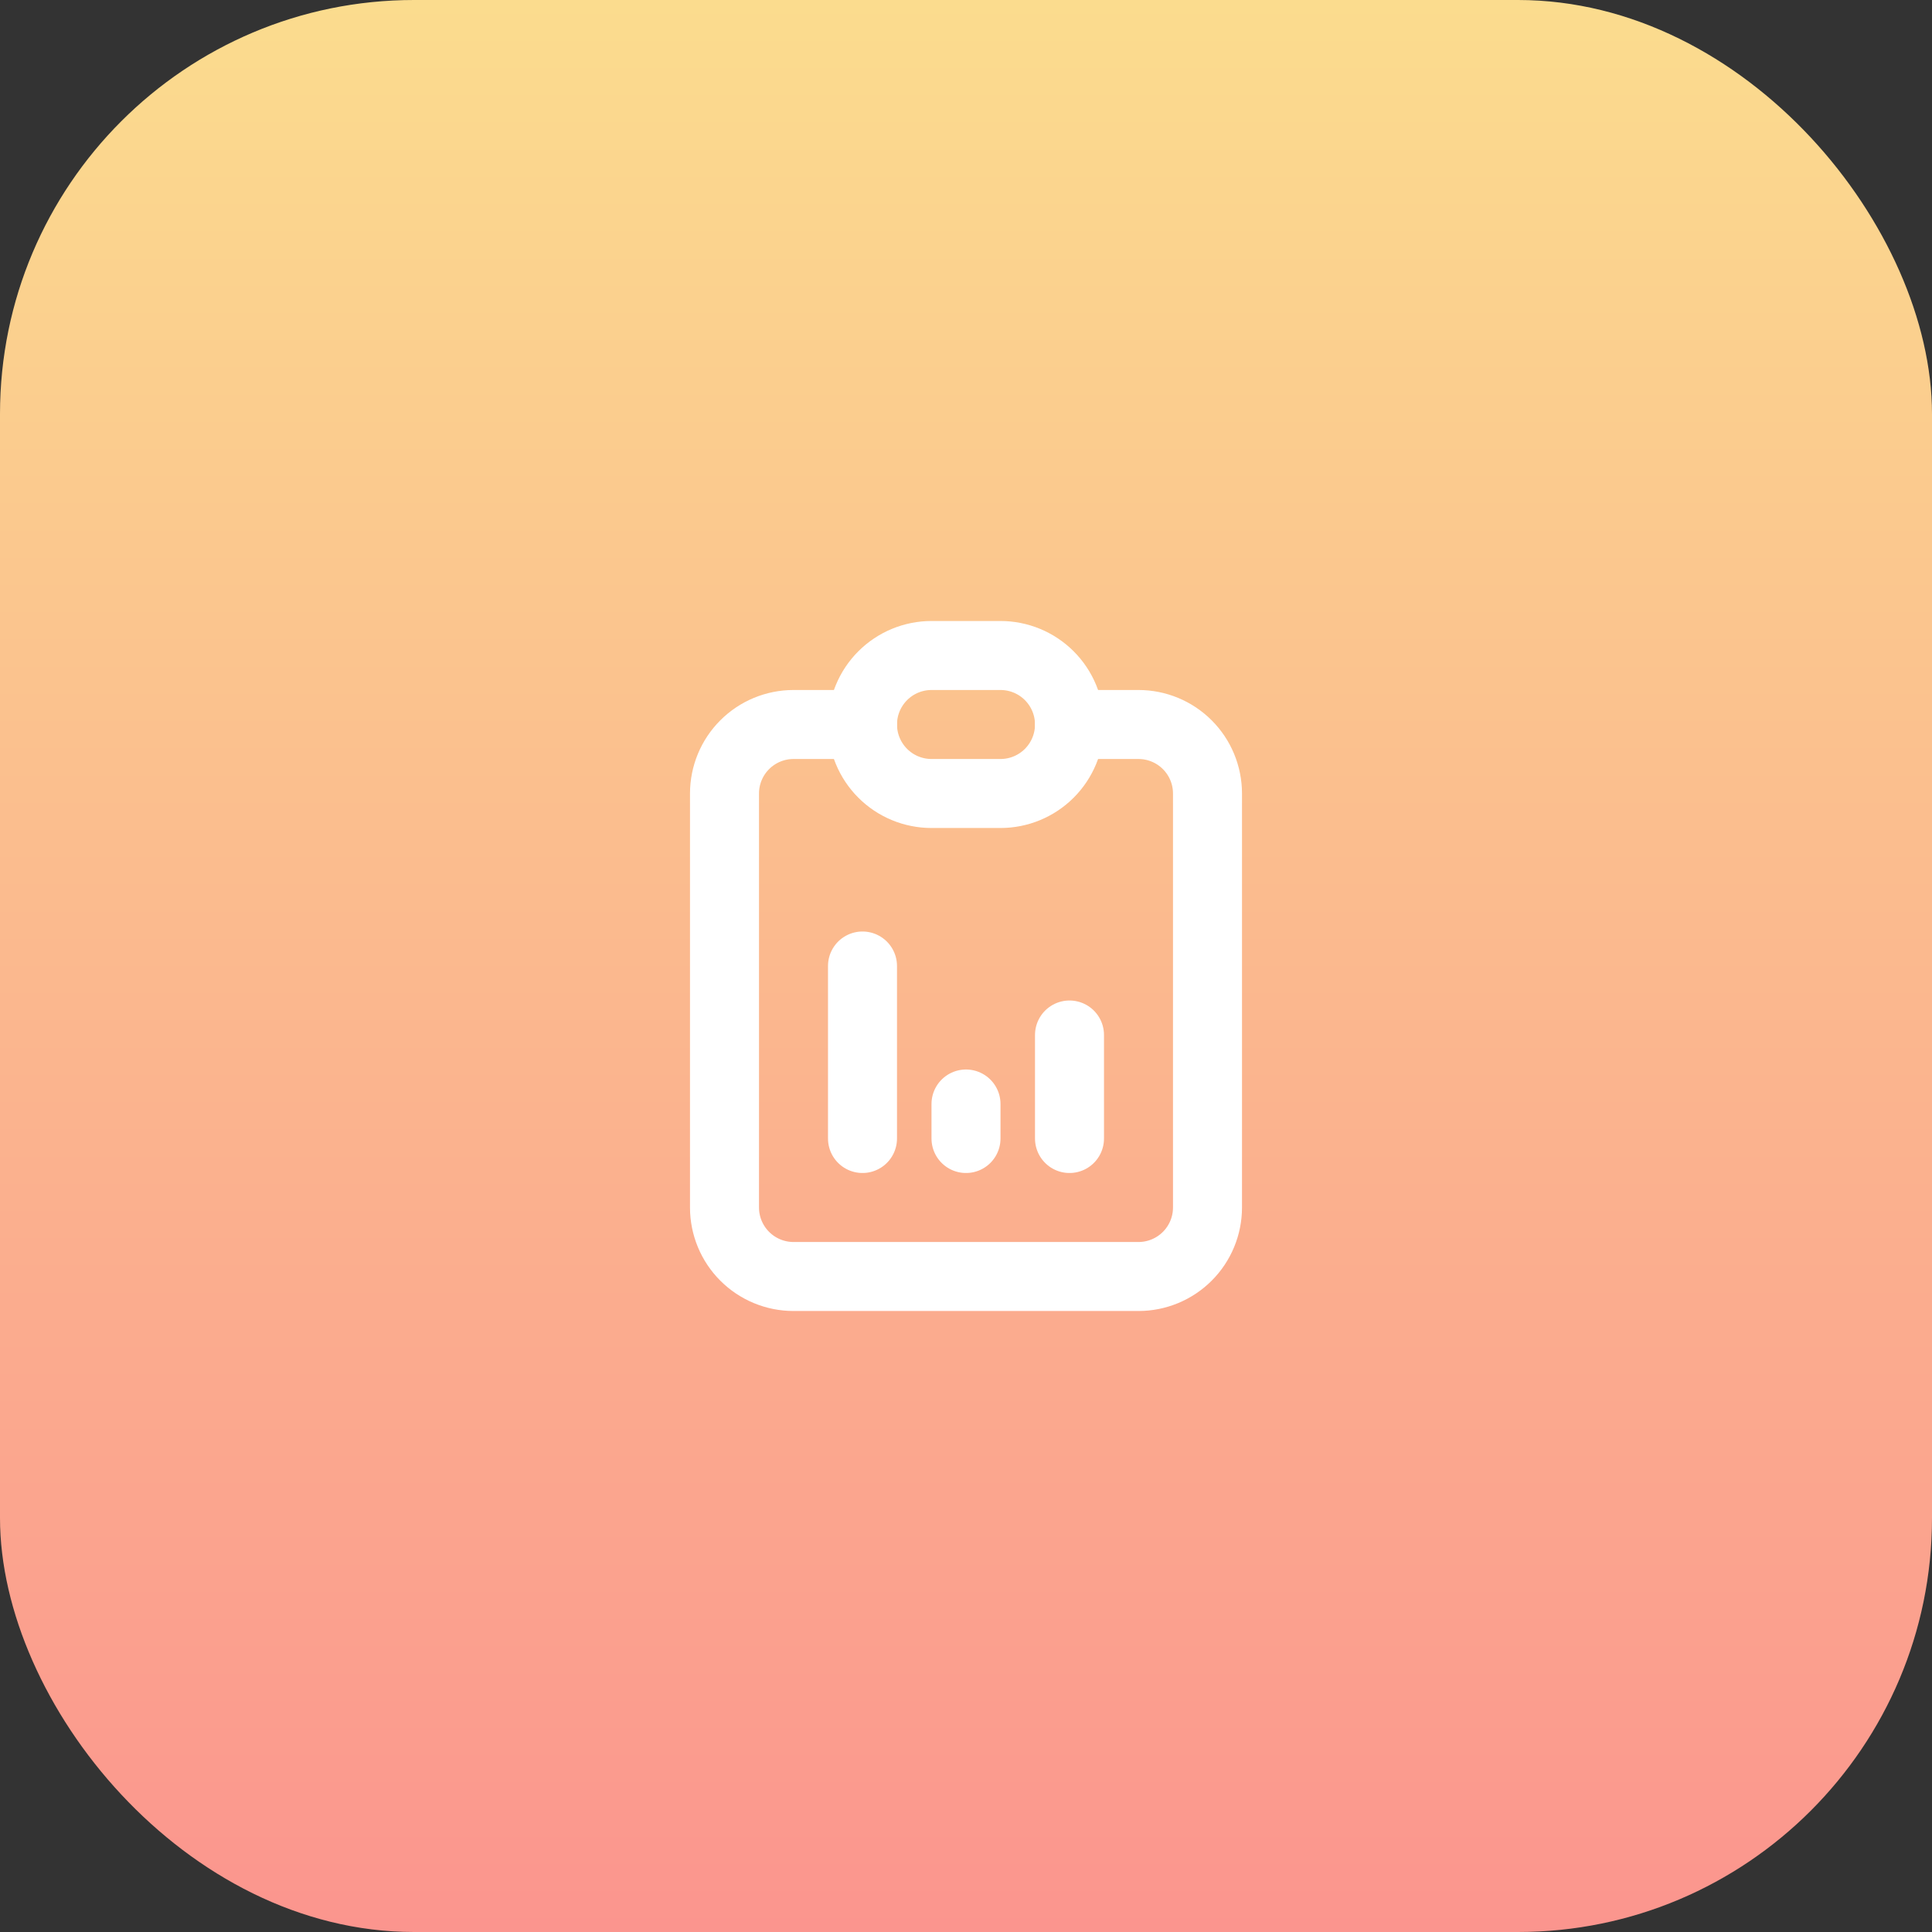 <svg width="56" height="56" viewBox="0 0 56 56" fill="none" xmlns="http://www.w3.org/2000/svg">
<rect x="0" y="0" width="56" height="56" fill="#333333" stroke="none"/>
<rect width="56" height="56" rx="12" fill="url(#paint0_linear_378_2394)"/>
<g clip-path="url(#clip0_378_2394)">
<path d="M25 21H23C22.47 21 21.961 21.211 21.586 21.586C21.211 21.961 21 22.47 21 23V35C21 35.53 21.211 36.039 21.586 36.414C21.961 36.789 22.47 37 23 37H33C33.53 37 34.039 36.789 34.414 36.414C34.789 36.039 35 35.53 35 35V23C35 22.47 34.789 21.961 34.414 21.586C34.039 21.211 33.53 21 33 21H31" stroke="white" stroke-width="2" stroke-linecap="round" stroke-linejoin="round"/>
<path d="M25 21C25 20.47 25.211 19.961 25.586 19.586C25.961 19.211 26.47 19 27 19H29C29.53 19 30.039 19.211 30.414 19.586C30.789 19.961 31 20.47 31 21C31 21.53 30.789 22.039 30.414 22.414C30.039 22.789 29.53 23 29 23H27C26.47 23 25.961 22.789 25.586 22.414C25.211 22.039 25 21.53 25 21Z" stroke="white" stroke-width="2" stroke-linecap="round" stroke-linejoin="round"/>
<path d="M25 33V28" stroke="white" stroke-width="2" stroke-linecap="round" stroke-linejoin="round"/>
<path d="M28 33V32" stroke="white" stroke-width="2" stroke-linecap="round" stroke-linejoin="round"/>
<path d="M31 33V30" stroke="white" stroke-width="2" stroke-linecap="round" stroke-linejoin="round"/>
</g>
<defs>
<linearGradient id="paint0_linear_378_2394" x1="28" y1="6.67572e-06" x2="28" y2="56" gradientUnits="userSpaceOnUse">
<stop stop-color="#FBDC8E"/>
<stop offset="1" stop-color="#FB958E"/>
</linearGradient>
<clipPath id="clip0_378_2394">
<rect width="24" height="24" fill="white" transform="translate(16 16)"/>
</clipPath>
</defs>
</svg>
